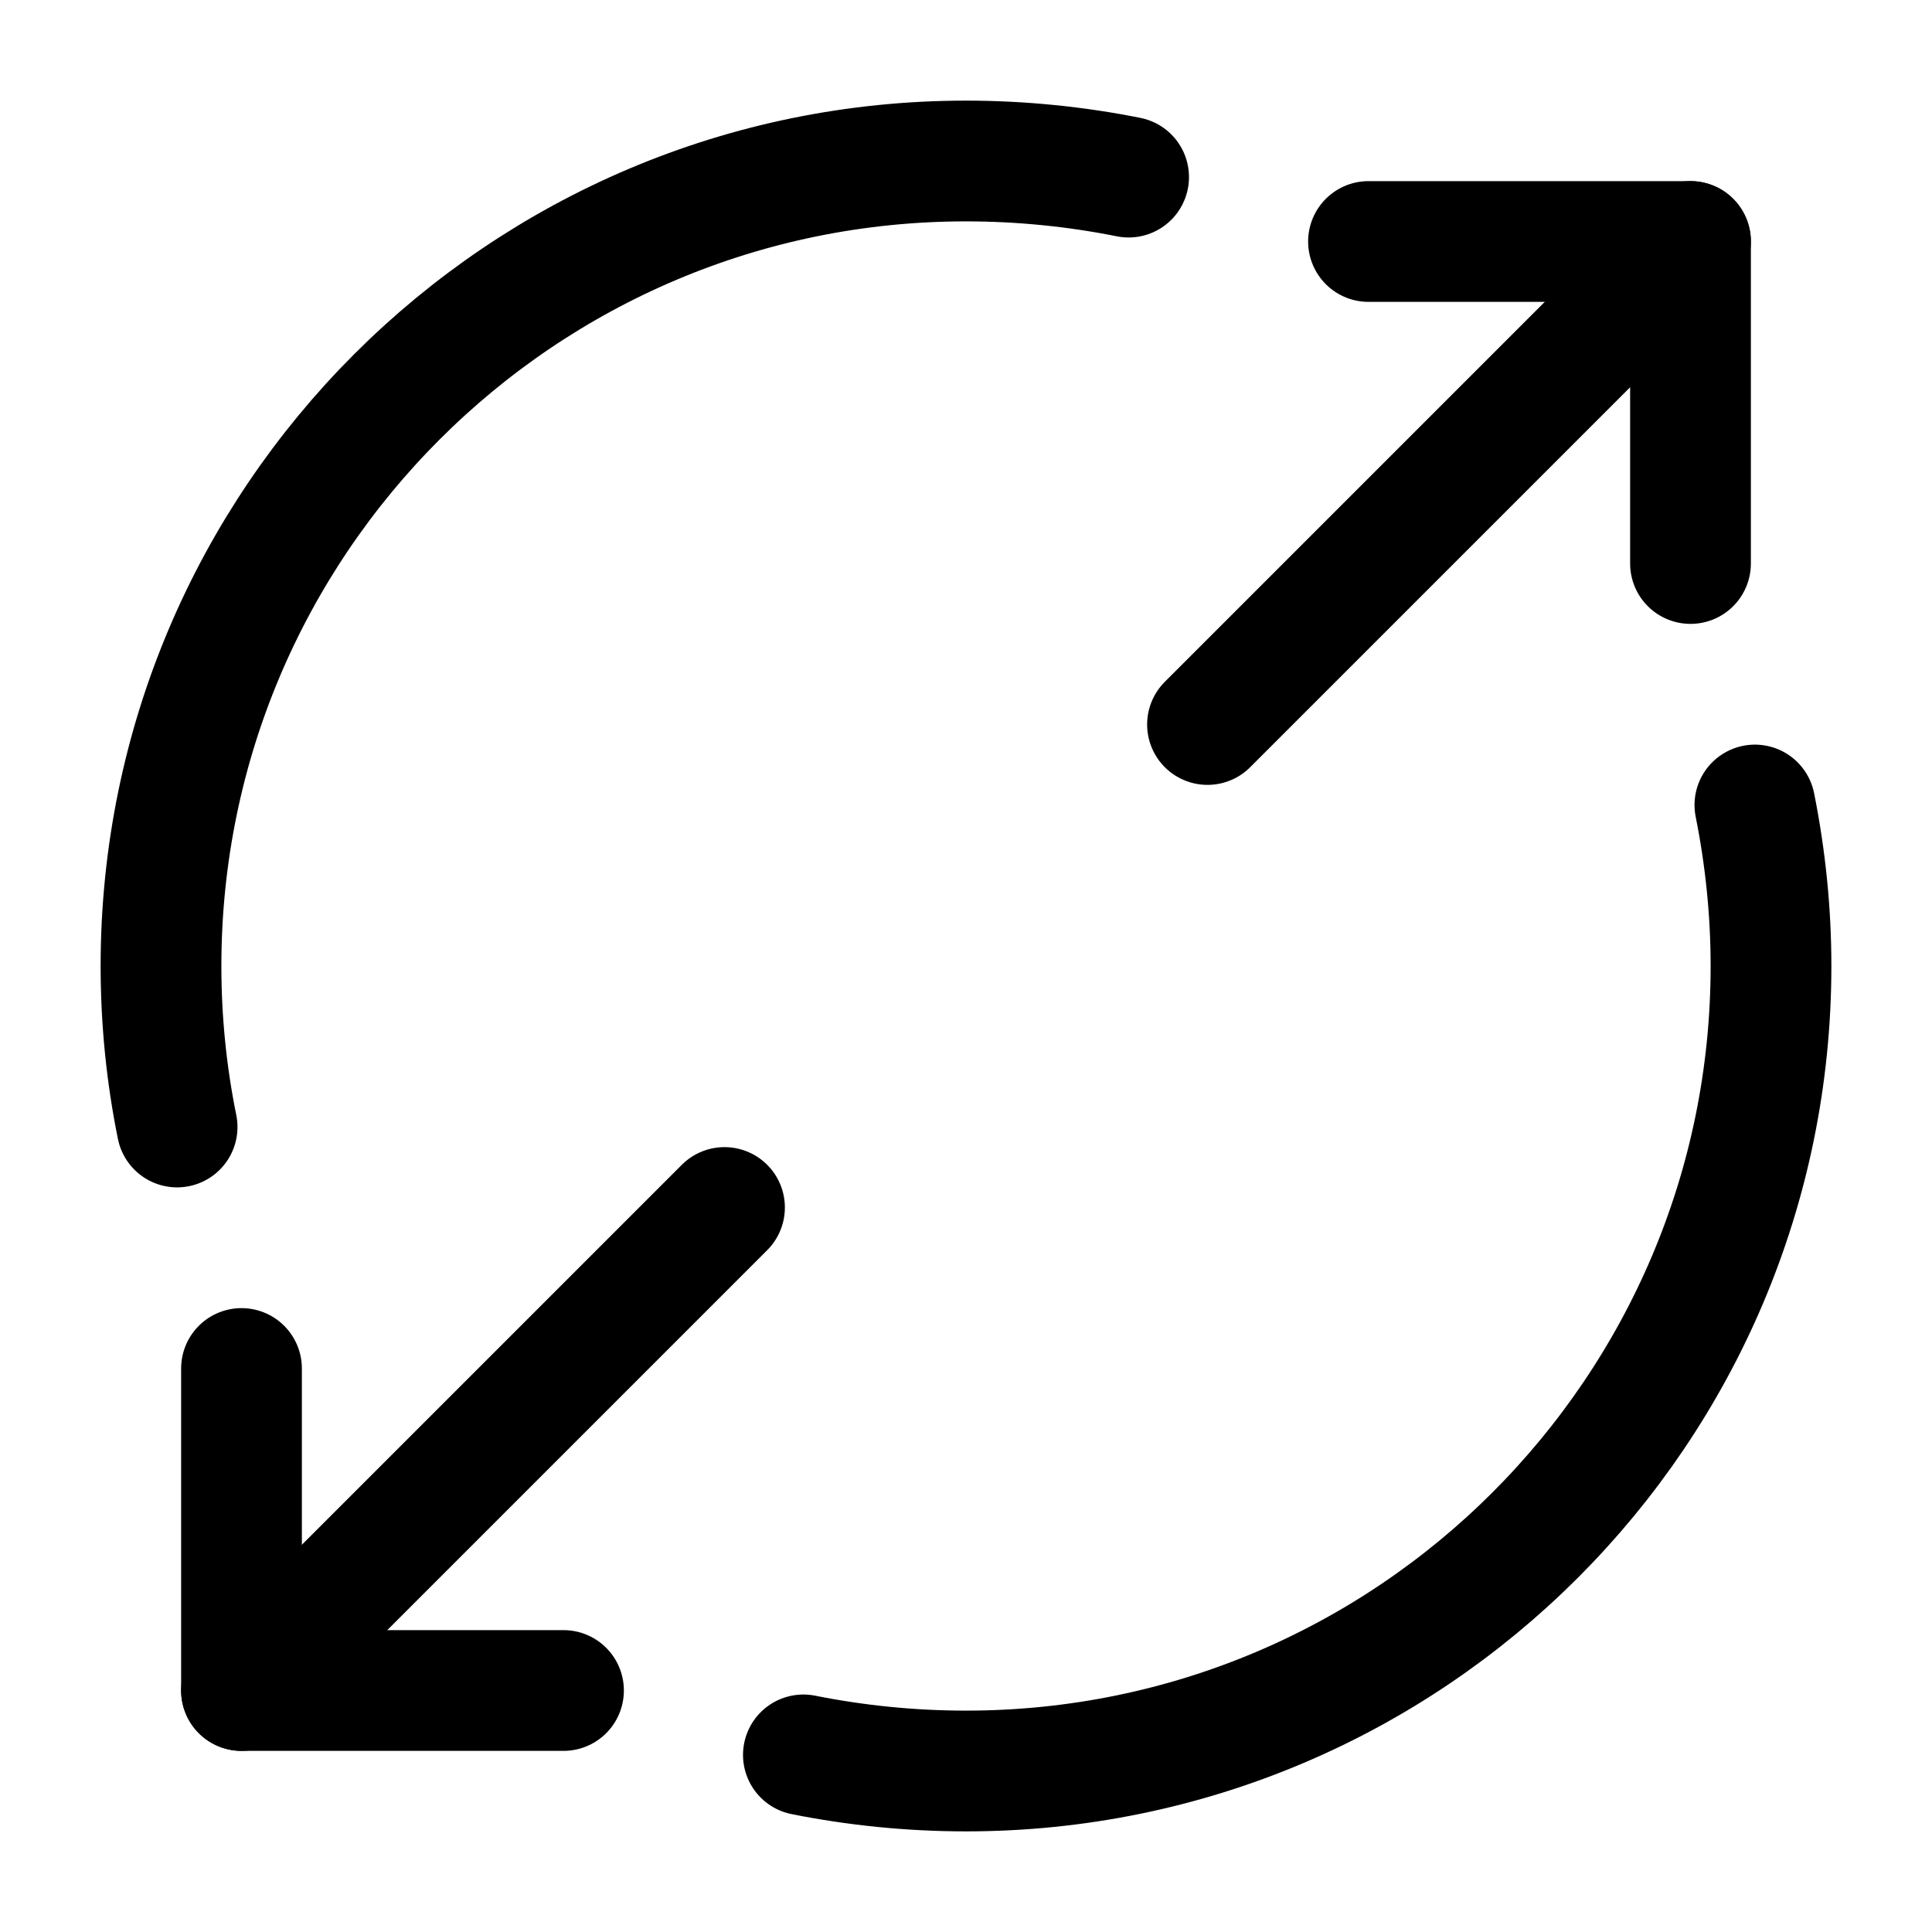 <svg width="24" height="24" viewBox="0 0 24 24" fill="none" xmlns="http://www.w3.org/2000/svg">
<path d="M17 3H21V7" stroke="currentColor" stroke-width="1.5" stroke-linecap="round" stroke-linejoin="round"/>
<path d="M15 9L21 3" stroke="currentColor" stroke-width="1.5" stroke-linecap="round" stroke-linejoin="round"/>
<path d="M7 21H3V17" stroke="currentColor" stroke-width="1.5" stroke-linecap="round" stroke-linejoin="round"/>
<path d="M9 15L3 21" stroke="currentColor" stroke-width="1.5" stroke-linecap="round" stroke-linejoin="round"/>
<path d="M14.02 2.2C13.37 2.07 12.69 2 12 2C6.48 2 2 6.48 2 12C2 12.69 2.07 13.36 2.2 14" stroke="currentColor" stroke-width="1.5" stroke-linecap="round" stroke-linejoin="round"/>
<path d="M9.98 21.8C10.63 21.93 11.31 22 12.001 22C17.52 22 22 17.52 22 12C22 11.32 21.93 10.65 21.8 10" stroke="currentColor" stroke-width="1.5" stroke-linecap="round" stroke-linejoin="round"/>
</svg>
